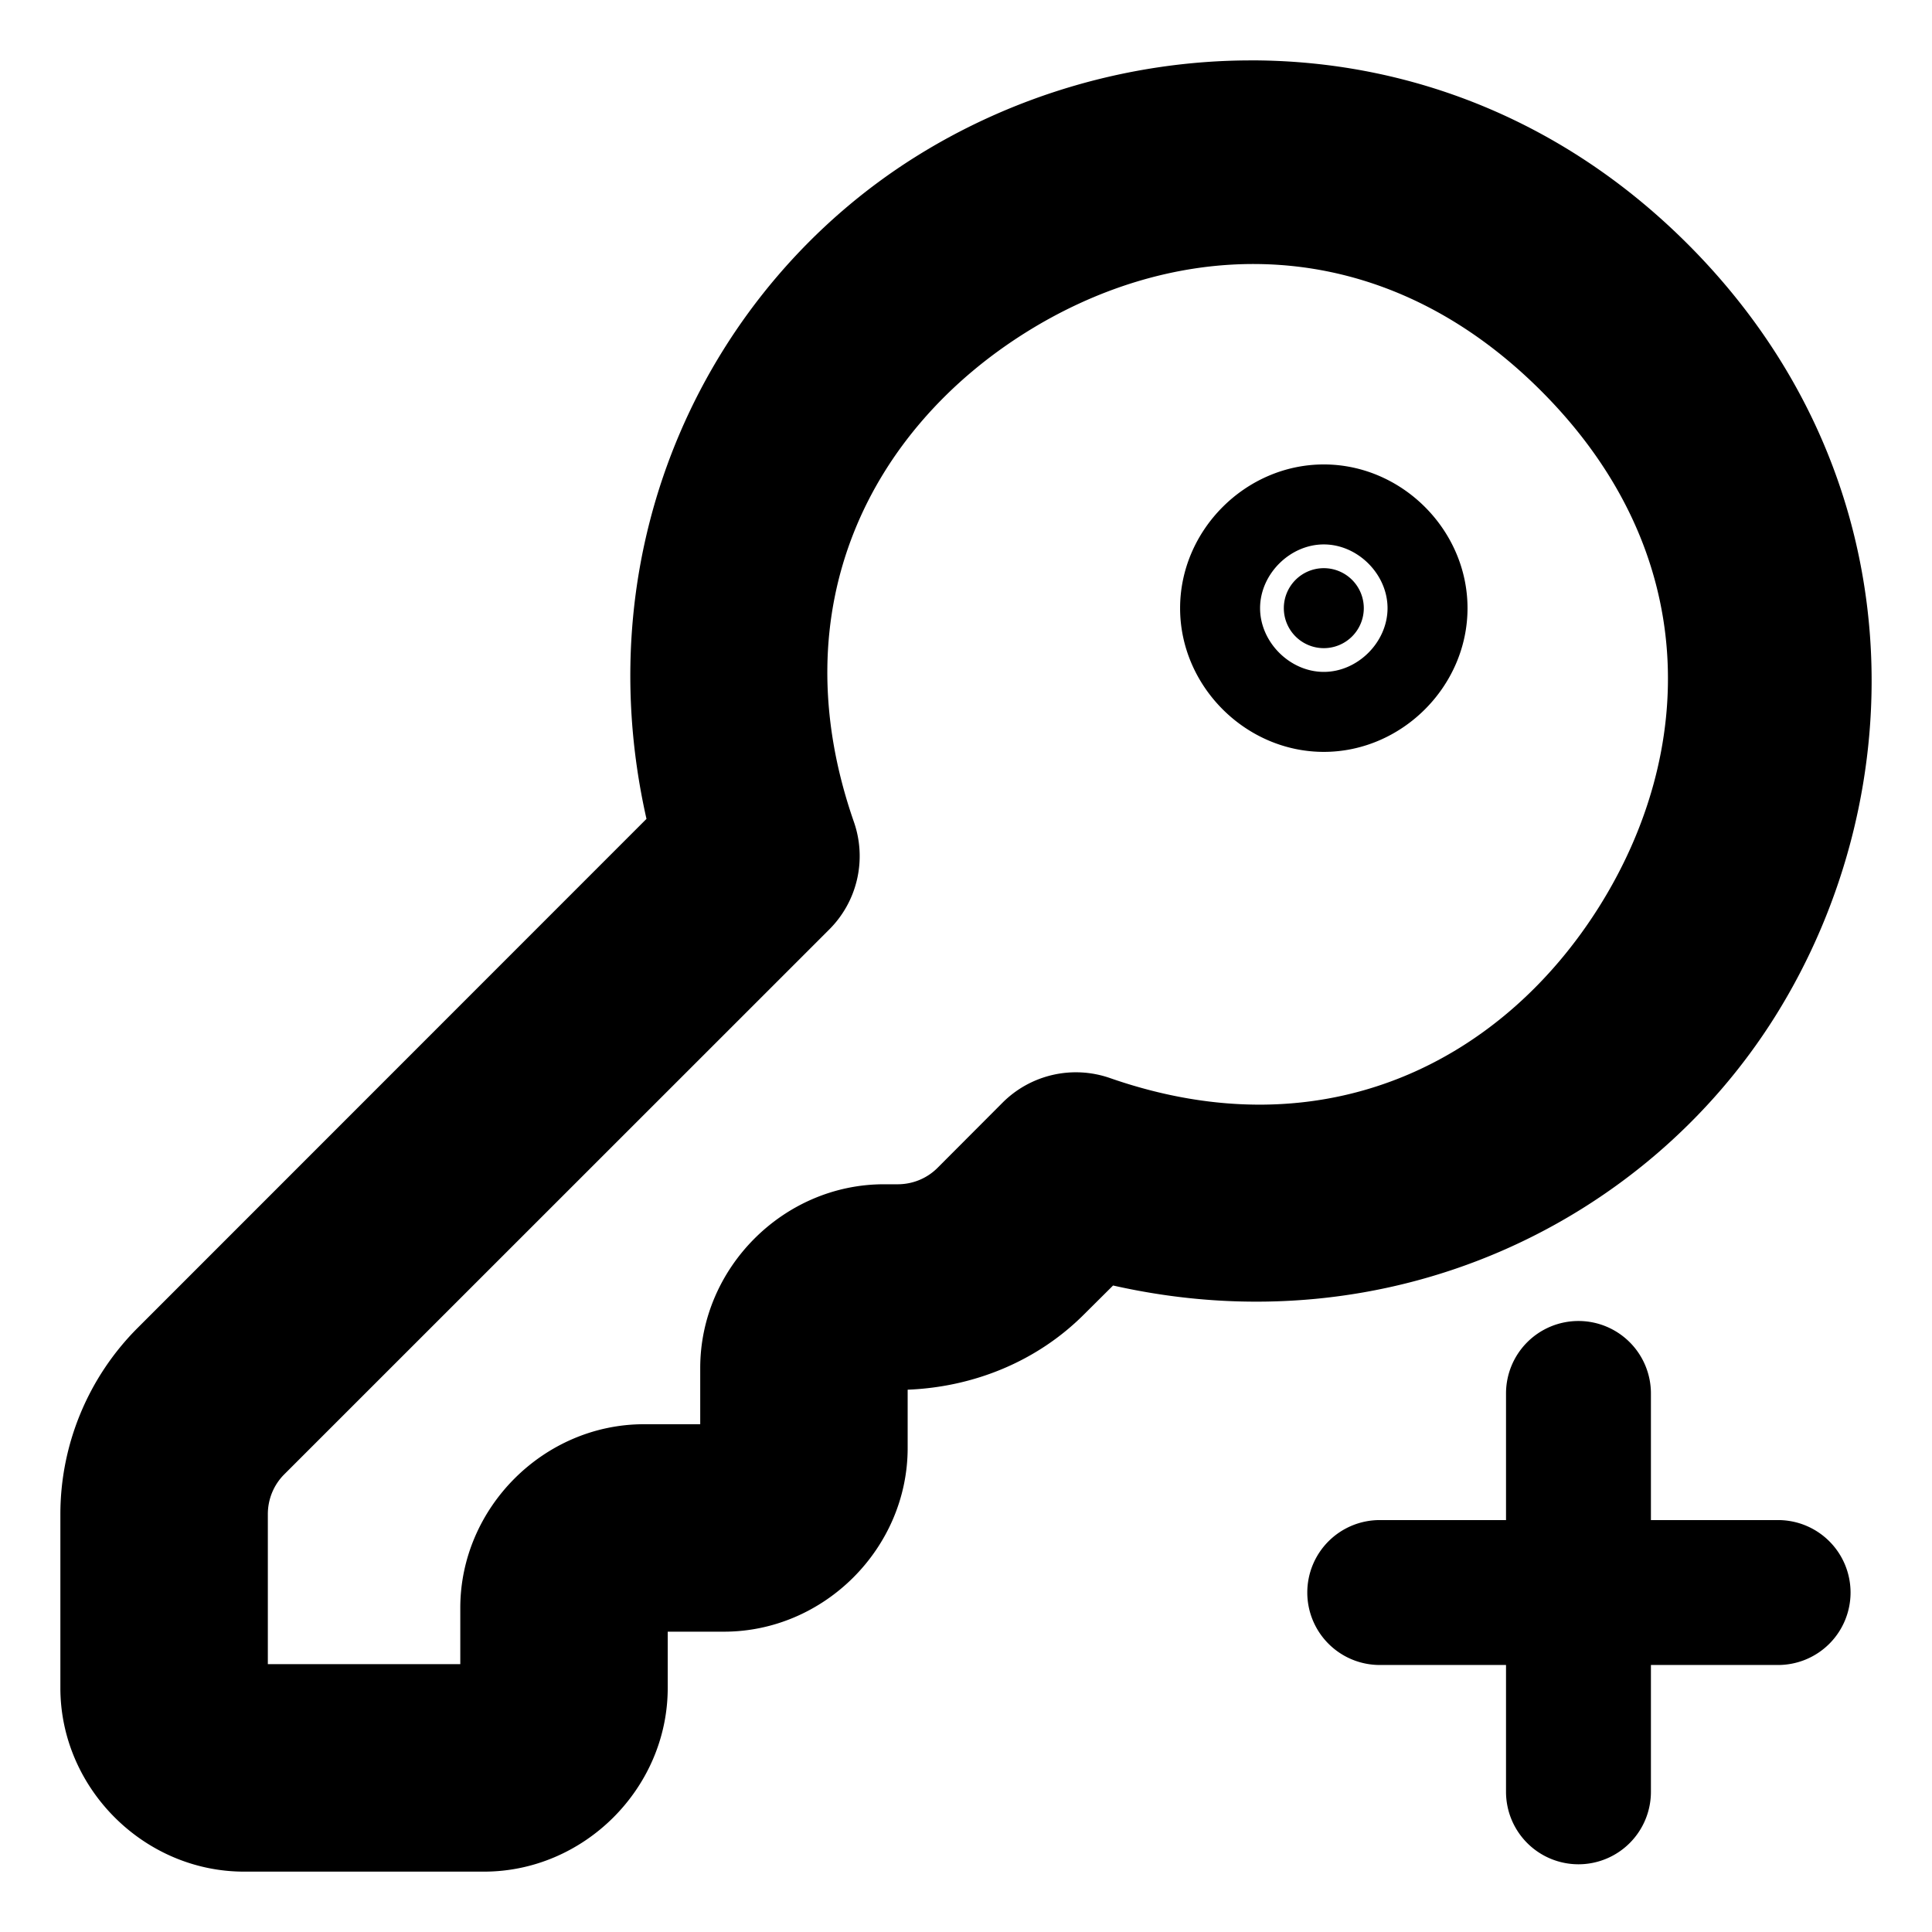 <svg version="1.1" viewBox="0 0 512 512" xmlns="http://www.w3.org/2000/svg">
  <path d="m330.981 16.008c-31.546 0.11-62.403 9.279-88.369 25.559-54.615 34.244-87.879 101.918-71.288 175.447l-134.832 134.876c-13.096 13.093-20.488 30.871-20.492 49.389v46.035c0 26.557 22.127 48.687 48.683 48.687h63.587c26.555 0 48.683-22.13 48.683-48.687v-14.903h14.902c26.555 0 48.684-22.128 48.684-48.685v-15.443c17.522-0.694 34.293-7.505 46.737-19.953l7.701-7.66c73.525 16.592 141.197-16.671 175.44-71.289 37.212-59.353 37.358-144.169-23.141-204.681-30.25-30.251-66.569-45.31-102.749-48.187-4.522-0.36-9.044-0.529-13.55-0.514zm1.554 53.961c2.215 0.009 4.434 0.089 6.656 0.246 23.704 1.672 47.732 11.884 69.216 33.369 42.968 42.969 40.879 96.042 15.441 136.614-25.438 40.575-72.249 65.51-129.696 45.497a27.48 27.481 0 0 0-28.481 6.54l-17.221 17.263c-2.804 2.804-6.591 4.346-10.556 4.346h-3.643c-26.555 0-48.684 22.13-48.684 48.687v14.903h-14.902c-26.555 0-48.683 22.128-48.683 48.685v14.903h-51.002v-39.742c8.48e-4 -3.966 1.542-7.753 4.346-10.557l144.432-144.4a27.48 27.481 0 0 0 6.542-28.483c-20.012-57.452 4.921-104.26 45.495-129.701 18.385-11.527 39.33-18.255 60.739-18.172zm18.289 53.113c-20.703 0-38.085 17.383-38.085 38.087 0 20.704 17.382 38.087 38.085 38.087s38.085-17.383 38.085-38.087c0-20.703-17.382-38.087-38.085-38.087zm0 21.196c8.997 0 16.89 7.893 16.89 16.891 0 8.997-7.893 16.891-16.89 16.891-8.997 0-16.89-7.893-16.89-16.891 0-8.997 7.893-16.891 16.89-16.891zm0 6.293a10.597 10.598 0 0 0-10.597 10.598 10.597 10.598 0 0 0 10.597 10.598 10.597 10.598 0 0 0 10.597-10.598 10.597 10.598 0 0 0-10.597-10.598zm67.487 199.506a19.2 19.201 0 0 0-19.2 19.201v33.558h-33.465a19.2 19.201 0 0 0-19.2 19.201 19.2 19.201 0 0 0 19.2 19.201h33.465v33.615a19.2 19.201 0 0 0 19.2 19.201 19.2 19.201 0 0 0 19.2-19.201v-33.615h33.705a19.2 19.201 0 0 0 19.2-19.201 19.2 19.201 0 0 0-19.2-19.201h-33.705v-33.558a19.2 19.201 0 0 0-19.2-19.201zm-9e-3 124.776v-105.576m-52.656 52.764h105.571" stroke-linecap="round" stroke-width=".96" style="-inkscape-stroke:none"/>
</svg>
